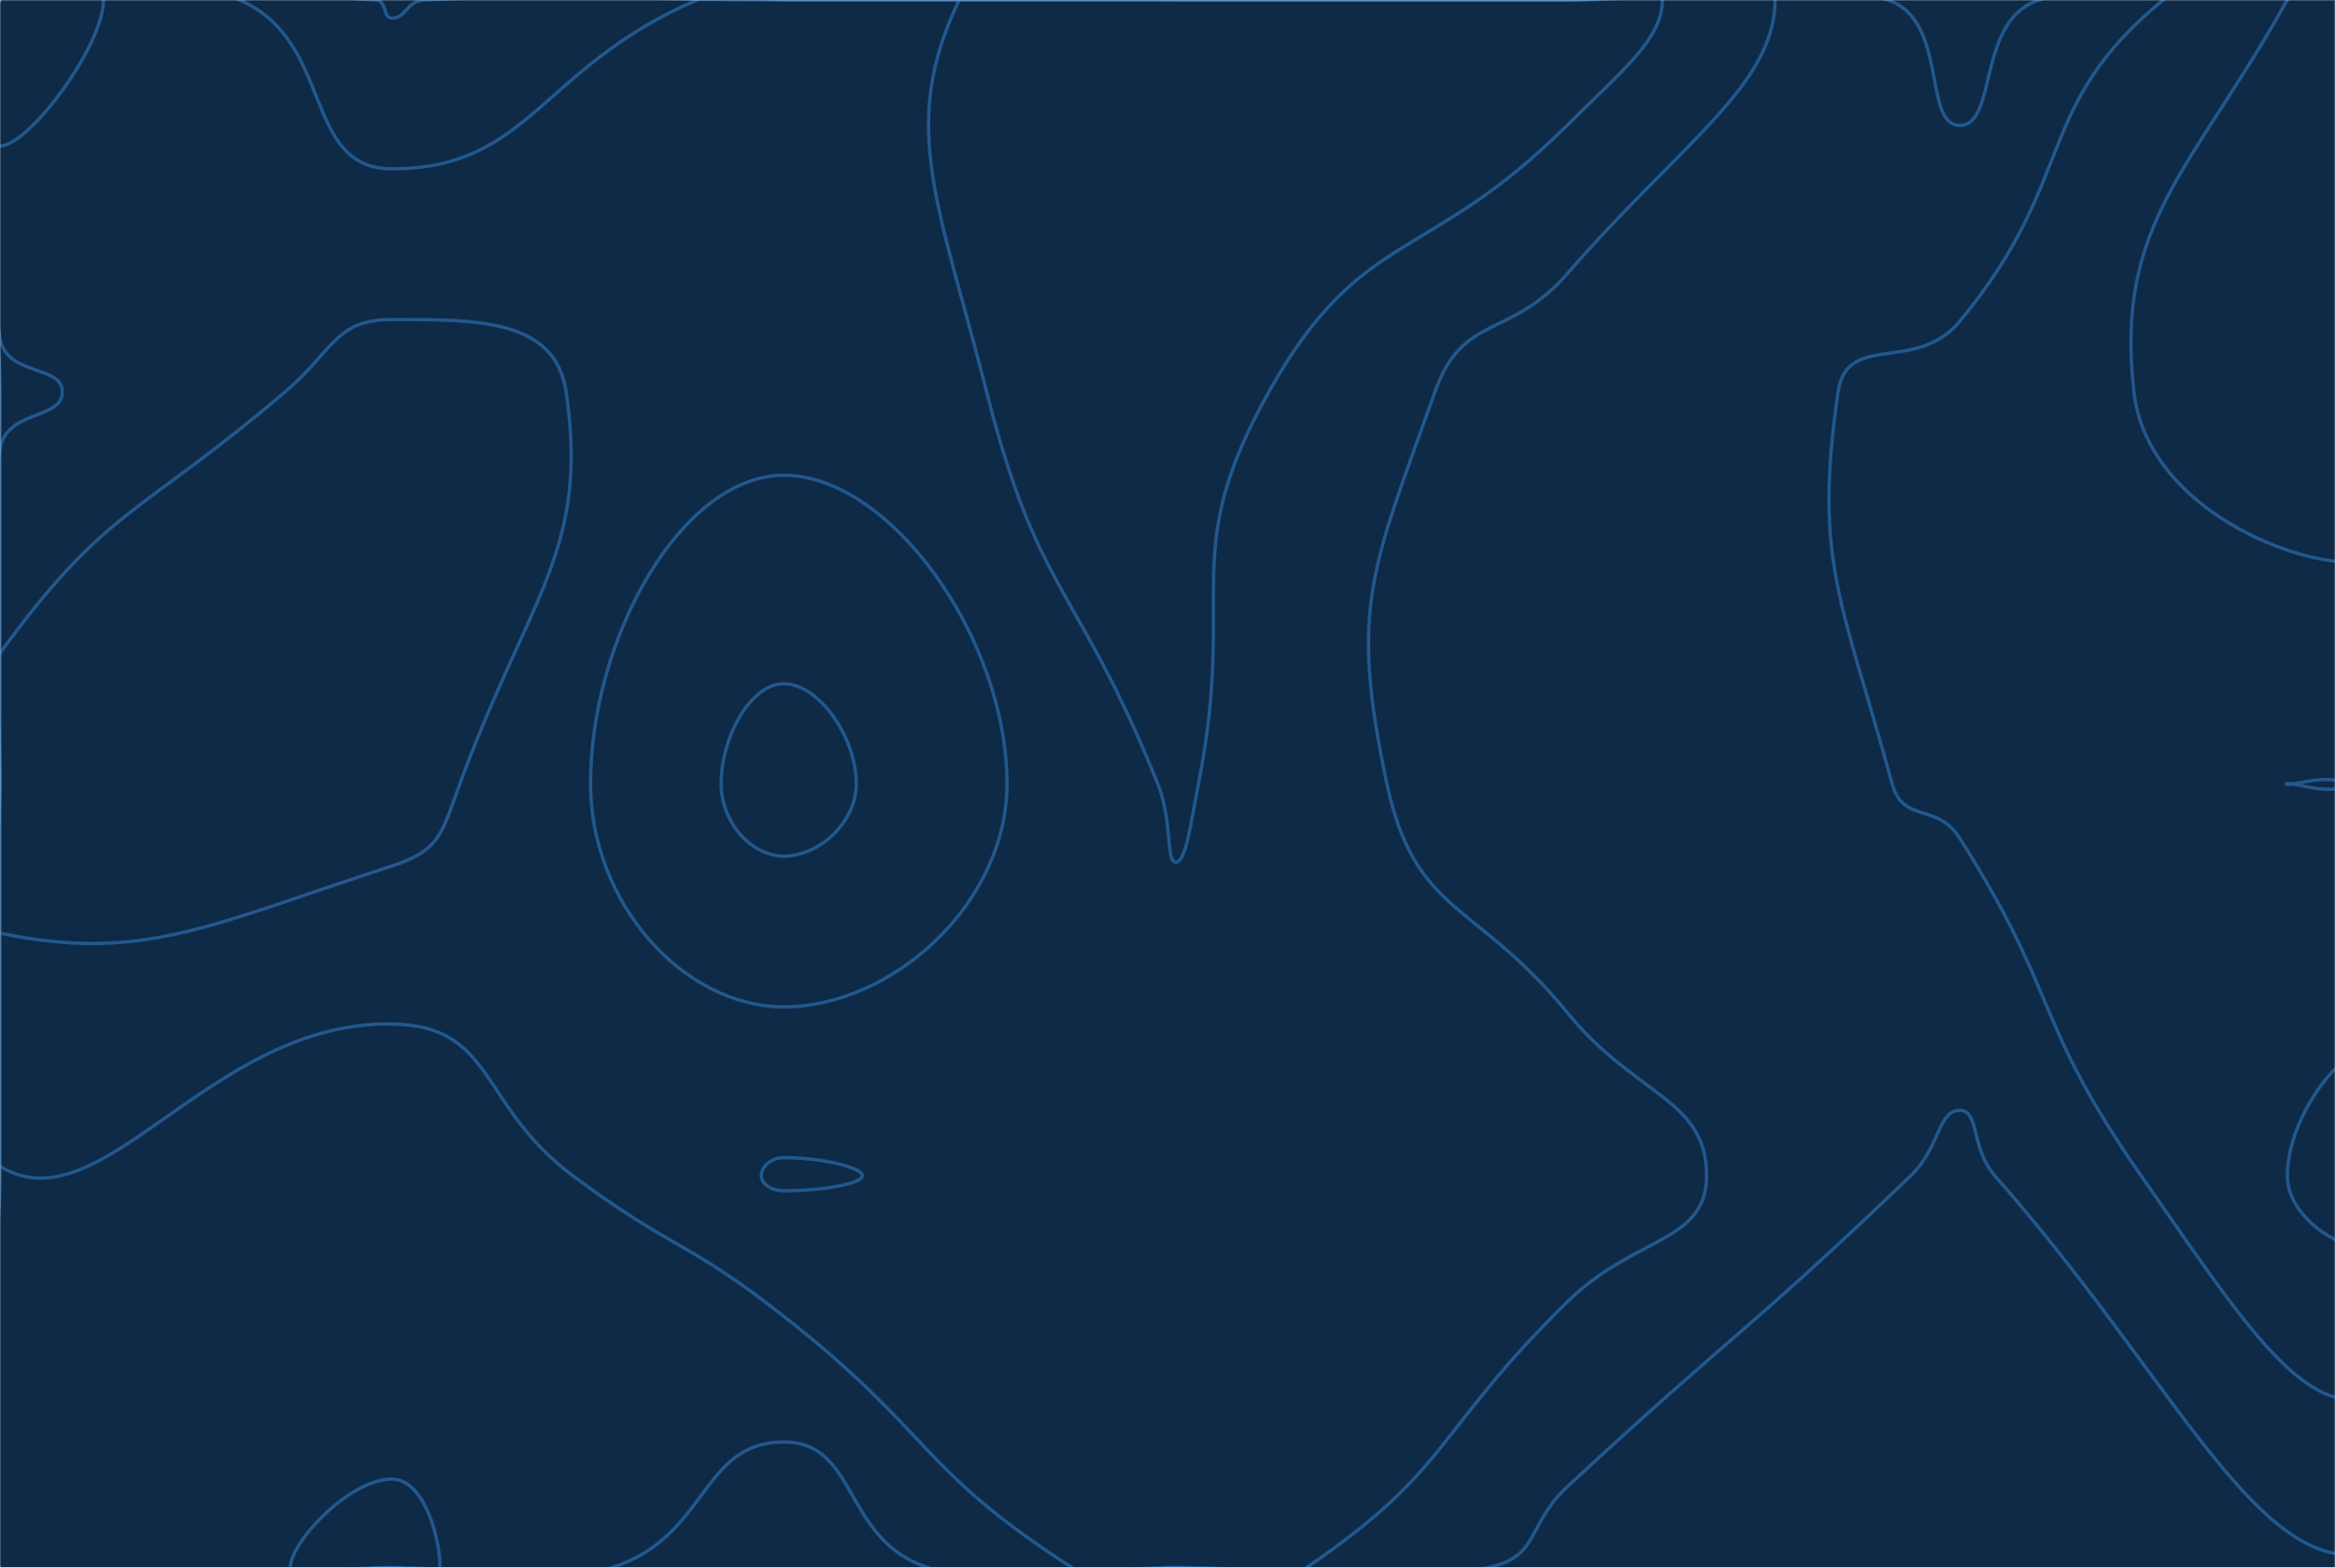 <svg xmlns="http://www.w3.org/2000/svg" version="1.1" xmlns:xlink="http://www.w3.org/1999/xlink" xmlns:svgjs="http://svgjs.com/svgjs" width="1400" height="940" preserveAspectRatio="none" viewBox="0 0 1400 940"><g mask="url(&quot;#SvgjsMask1602&quot;)" fill="none"><rect width="1400" height="940" x="0" y="0" fill="#0e2a47"></rect><path d="M225.21 0C232.37 0.33 229.2 10.85 235 10.85C243.88 10.85 243.52 0.51 254.58 0C361.02 -4.91 362.29 0 470 0C587.5 0 587.5 0 705 0C822.5 0 822.5 0 940 0C1035.89 0 1050.87 -25.89 1131.78 0C1168.37 11.71 1152.59 75.2 1175 75.2C1197.99 75.2 1184.76 12.11 1222.59 0C1302.26 -25.49 1368.43 -52.13 1410 0C1462.13 65.37 1410 117.5 1410 235C1410 352.5 1410 352.5 1410 470C1410 587.5 1410 587.5 1410 705C1410 818.77 1455.09 932.54 1410 932.54C1348.11 932.54 1298.9 821.74 1196.04 705C1181.4 688.38 1187 665.83 1175 665.83C1161.79 665.83 1163.26 688.09 1145.63 705C1045.76 800.79 1041.7 796.95 940 891.23C914.95 914.45 923.56 933.48 892.13 940C806.06 957.86 798.57 940 705 940C630.7 940 622.73 961.26 556.4 940C505.23 923.6 514.82 864.68 470 864.68C420.08 864.68 424.71 921.48 366.93 940C307.21 959.14 300.97 940 235 940C117.5 940 58.75 998.75 0 940C-58.75 881.25 0 822.5 0 705C0 587.5 0 587.5 0 470C0 352.5 0 352.5 0 235C0 117.5 -57.5 60 0 0C55.1 -57.5 114.87 -5.09 225.21 0" stroke="rgba(51, 121, 194, 0.58)" stroke-width="2"></path><path d="M470 410C450.21 410 432.4 441.45 432.4 470C432.4 493.14 450.43 513.38 470 513.38C490.92 513.38 513.38 493.42 513.38 470C513.38 441.73 490.7 410 470 410" stroke="rgba(51, 121, 194, 0.58)" stroke-width="2"></path><path d="M37.39 235C37.39 218.59 3.66 225.76 0 202.75C-15.03 108.26 -42.03 59.34 0 0C29.77 -42.03 83.34 -25.96 143.61 0C200.84 24.65 180.86 101.23 235 101.23C317.94 101.23 323.77 40.49 417.78 0C441.27 -10.12 443.89 0 470 0C587.5 0 587.5 0 705 0C822.5 0 822.5 0 940 0C1002.13 0 1064.25 -30.85 1064.25 0C1064.25 51.04 1007.09 86.47 940 163.79C905.13 203.97 877.2 187.39 860.34 235C822.97 340.5 808.65 362.94 831.54 470C848.48 549.22 884.65 539.7 940 607.56C980.49 657.2 1023.23 658.95 1023.23 705C1023.23 745.36 980.09 741.11 940 780.38C860.14 858.61 870.35 880.89 783.33 940C752.85 960.7 744.16 940 705 940C673.89 940 667.87 956.08 642.79 940C550.37 880.76 559.97 860 470 789.36C410.31 742.5 404.32 750.4 343.46 705C286.82 662.74 297.08 615.04 235 614.03C125.35 612.24 61.28 736.96 0 699.4C-56.22 664.94 0 584.7 0 470C0 369.63 -14.92 363.07 0 269.27C3.77 245.57 37.39 251.85 37.39 235" stroke="rgba(51, 121, 194, 0.58)" stroke-width="2"></path><path d="M1102.07 235C1107.38 198.64 1148.7 224.41 1175 192.7C1246.14 106.91 1218.4 64.42 1296.96 0C1335.9 -31.93 1391.64 -38.16 1410 0C1448.16 79.34 1410 117.5 1410 235C1410 349.94 1426.71 364.62 1410 464.89C1407.13 482.12 1370.83 467.14 1370.83 470C1370.83 472.87 1407.1 458.97 1410 476.35C1426.69 576.47 1410 590.67 1410 705C1410 772.14 1436.61 839.29 1410 839.29C1373.47 839.29 1336.04 779.94 1283.73 705C1218.54 611.61 1235.84 598.44 1175 502.64C1161.22 480.94 1141.04 494.07 1134.48 470C1104.57 360.25 1087.12 337.29 1102.07 235" stroke="rgba(51, 121, 194, 0.58)" stroke-width="2"></path><path d="M470 285C408.97 285 354.07 381.98 354.07 470C354.07 541.37 409.65 603.77 470 603.77C534.5 603.77 603.77 542.23 603.77 470C603.77 382.84 533.82 285 470 285" stroke="rgba(51, 121, 194, 0.58)" stroke-width="2"></path><path d="M174.07 940C174.07 924.88 209.31 886.94 235 886.94C254.21 886.94 263.86 922.05 263.86 940C263.86 948.58 249.43 940 235 940C204.53 940 174.07 951.41 174.07 940" stroke="rgba(51, 121, 194, 0.58)" stroke-width="2"></path><path d="M170.91 235C200.32 209.97 200.76 191.62 235 191.62C285.03 191.62 332.98 190.85 339.44 235C353.35 330.04 317.09 357.42 275.73 470C264.87 499.56 264.15 509.81 235 519.27C126.28 554.57 85.43 577.43 0 559.52C-32.07 552.8 0 514.76 0 470C0 430.84 -21.58 421.34 0 391.67C63.88 303.84 82.82 309.99 170.91 235" stroke="rgba(51, 121, 194, 0.58)" stroke-width="2"></path><path d="M62.01 0C62.01 27.74 17.07 87.55 0 87.55C-13.93 87.55 -18.15 25.63 0 0C12.86 -18.15 62.01 -16.03 62.01 0" stroke="rgba(51, 121, 194, 0.58)" stroke-width="2"></path><path d="M591.55 235C563.06 122.48 538.56 75.74 575.13 0C595.29 -41.76 640.07 0 705 0C822.5 0 822.5 0 940 0C968.36 0 996.72 -14.08 996.72 0C996.72 23.3 973.12 41.78 940 74.77C855.14 159.28 816.31 135.85 760.76 235C705.59 333.47 741.7 352.98 718.56 470C713.82 493.98 711.15 517 705 517C698.94 517 703.13 492.32 694.15 470C646.41 351.32 622.57 357.48 591.55 235" stroke="rgba(51, 121, 194, 0.58)" stroke-width="2"></path><path d="M1279.44 235C1267.77 133.26 1314.72 101.89 1371.33 0C1380 -15.61 1407.27 -16.6 1410 0C1426.6 100.9 1410 117.5 1410 235C1410 286.09 1434.89 337.17 1410 337.17C1369.61 337.17 1287.11 301.85 1279.44 235" stroke="rgba(51, 121, 194, 0.58)" stroke-width="2"></path><path d="M456.44 705C456.44 699.87 461.98 694.15 470 694.15C492.26 694.15 517 700.01 517 705C517 709.95 492.59 714.04 470 714.04C462.31 714.04 456.44 709.81 456.44 705" stroke="rgba(51, 121, 194, 0.58)" stroke-width="2"></path><path d="M1371.42 705C1371.42 672.49 1399.71 635.14 1410 635.14C1419 635.14 1410 670.07 1410 705C1410 725.51 1418.13 746.03 1410 746.03C1398.84 746.03 1371.42 727.94 1371.42 705" stroke="rgba(51, 121, 194, 0.58)" stroke-width="2"></path></g><defs><mask id="SvgjsMask1602"><rect width="1400" height="940" fill="#ffffff"></rect></mask></defs></svg>